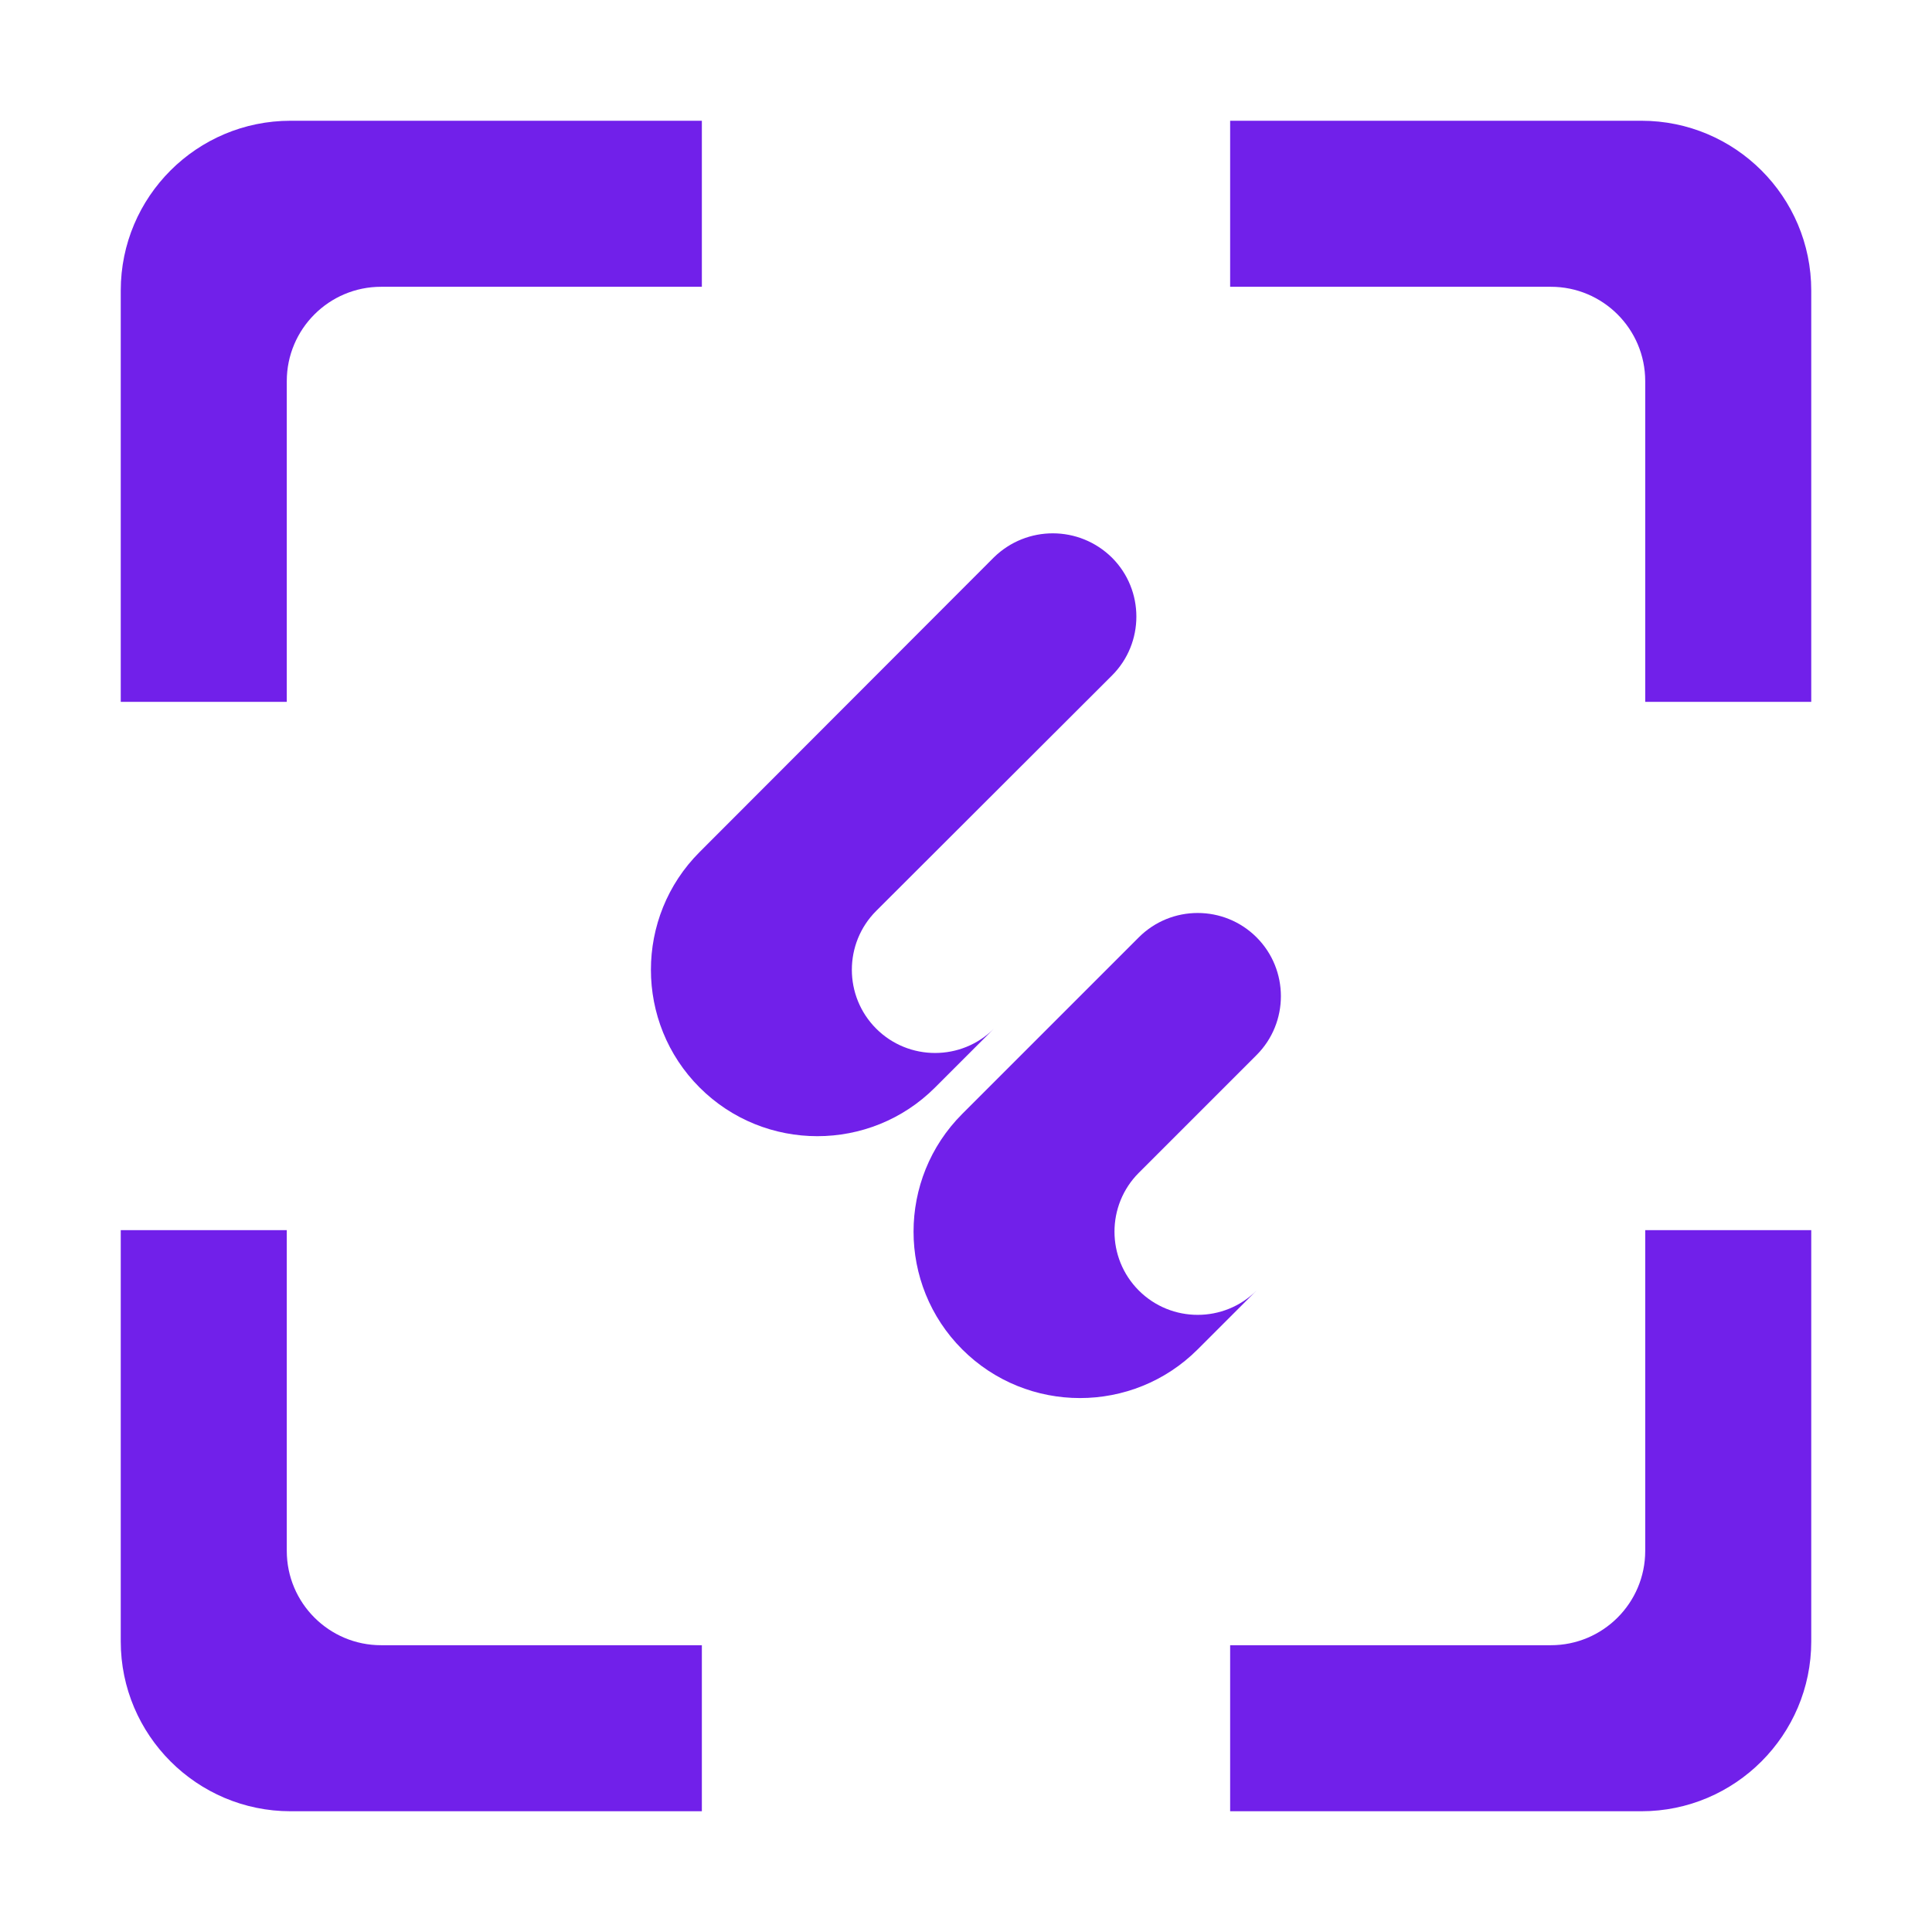 <?xml version="1.0" encoding="utf-8"?>
<!-- Generator: Adobe Illustrator 23.0.0, SVG Export Plug-In . SVG Version: 6.00 Build 0)  -->
<svg version="1.1" id="Capa_1" xmlns="http://www.w3.org/2000/svg" xmlns:xlink="http://www.w3.org/1999/xlink" x="0px" y="0px"
	 viewBox="0 0 512 512" style="enable-background:new 0 0 512 512;" xml:space="preserve">
<style type="text/css">
	.st0{fill:#7120EA;}
</style>
<g>
	<g>
		<path class="st0" d="M186,32v44h-85c-13.8,0-25,11.2-25,25v85H32V77c0-24.9,20.2-45,45-45H186z"/>
	</g>
	<g>
		<path class="st0" d="M480,77v109h-44v-85c0-13.8-11.2-25-25-25h-85V32h109C459.8,32,480,52.1,480,77z"/>
	</g>
	<g>
		<path class="st0" d="M480,326v109c0,24.8-20.2,45-45,45H326v-44h85c13.8,0,25-11.2,25-25v-85H480z"/>
	</g>
	<g>
		<path class="st0" d="M186,436v44H77c-24.8,0-45-20.2-45-45V326h44v85c0,13.8,11.2,25,25,25H186z"/>
	</g>
	<g id="Grupo_655_30_" transform="translate(0 0)">
		<path id="Trazado_954_30_" class="st0" d="M294.7,147.8c8.6,8.6,8.6,22.6,0,31.2l0,0l-62.5,62.4c-8.6,8.6-8.6,22.6,0,31.2
			s22.6,8.6,31.2,0l0,0l-15.6,15.6c-17.2,17.2-45.2,17.2-62.4,0s-17.2-45.2,0-62.4l78-78.1C272.1,139.2,286,139.2,294.7,147.8z"/>
		<path id="Trazado_955_30_" class="st0" d="M333,248.4c8.6,8.6,8.6,22.6,0,31.2l0,0l-31.2,31.2c-8.6,8.6-8.6,22.6,0,31.2
			s22.6,8.6,31.2,0l-15.6,15.6c-17.2,17.2-45.2,17.2-62.4,0s-17.2-45.2,0-62.4l46.8-46.8C310.4,239.8,324.4,239.8,333,248.4z"/>
	</g>
</g>
</svg>
